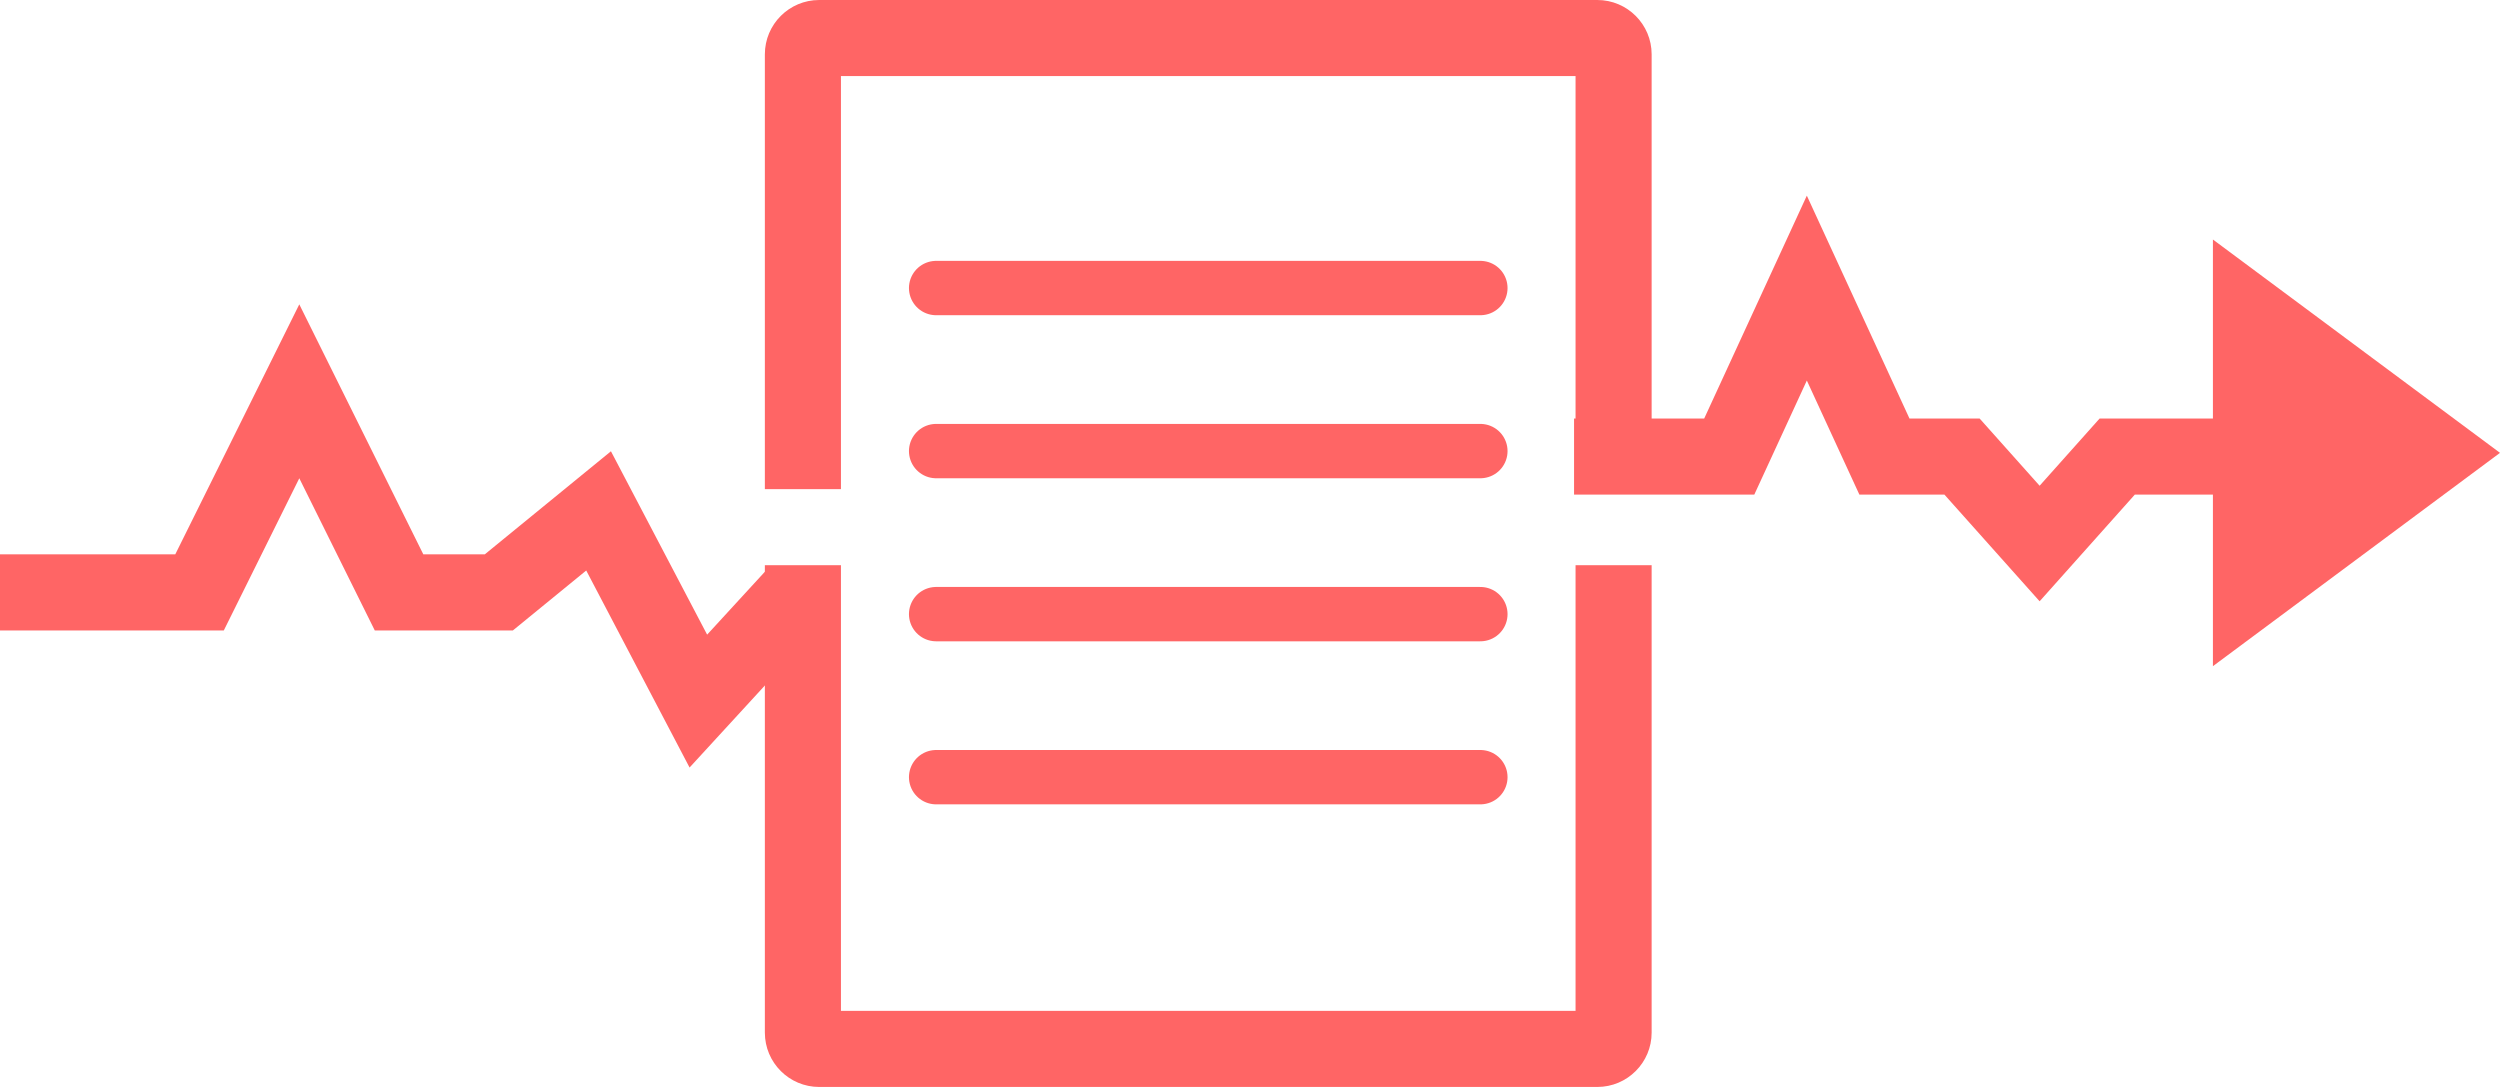 <svg width="230" height="100" viewBox="0 0 230 100" fill="none" xmlns="http://www.w3.org/2000/svg">
<path d="M230 41.662L203.588 61.288L203.588 22.036L230 41.662Z" fill="#FF6565"/>
<line x1="86.124" y1="26.5" x2="136.194" y2="26.5" stroke="#FF6565" stroke-width="5" stroke-linecap="round"/>
<line x1="86.124" y1="41.5" x2="136.194" y2="41.5" stroke="#FF6565" stroke-width="5" stroke-linecap="round"/>
<line x1="86.124" y1="56.5" x2="136.194" y2="56.5" stroke="#FF6565" stroke-width="5" stroke-linecap="round"/>
<line x1="86.124" y1="71.5" x2="136.194" y2="71.5" stroke="#FF6565" stroke-width="5" stroke-linecap="round"/>
<path fill-rule="evenodd" clip-rule="evenodd" d="M63.44 70.613L53.933 52.486L47.184 58.001L34.48 58.001L27.535 44.001L20.59 58.001L0 58.001L0 51.001L16.124 51.001L27.535 28L38.946 51.001L44.599 51.001L56.207 41.516L65.056 58.388L70.773 52.159L76.08 56.842L63.44 70.613Z" fill="#FF6565"/>
<path fill-rule="evenodd" clip-rule="evenodd" d="M187.645 55.319L178.887 45.504H171.063L166.229 35.008L161.395 45.504H144.813V38.504H156.786L166.229 18L175.672 38.504H182.126L187.645 44.689L193.164 38.504H205.492V45.504H196.403L187.645 55.319Z" fill="#FF6565"/>
<path fill-rule="evenodd" clip-rule="evenodd" d="M77.367 45V7H144.951V45H151.951V5C151.951 2.239 149.713 0 146.951 0H75.367C72.605 0 70.367 2.239 70.367 5V45H77.367ZM77.367 52H70.367V95C70.367 97.761 72.605 100 75.367 100H146.951C149.713 100 151.951 97.761 151.951 95V52H144.951V93H77.367V52Z" fill="#FF6565"/>
</svg>
